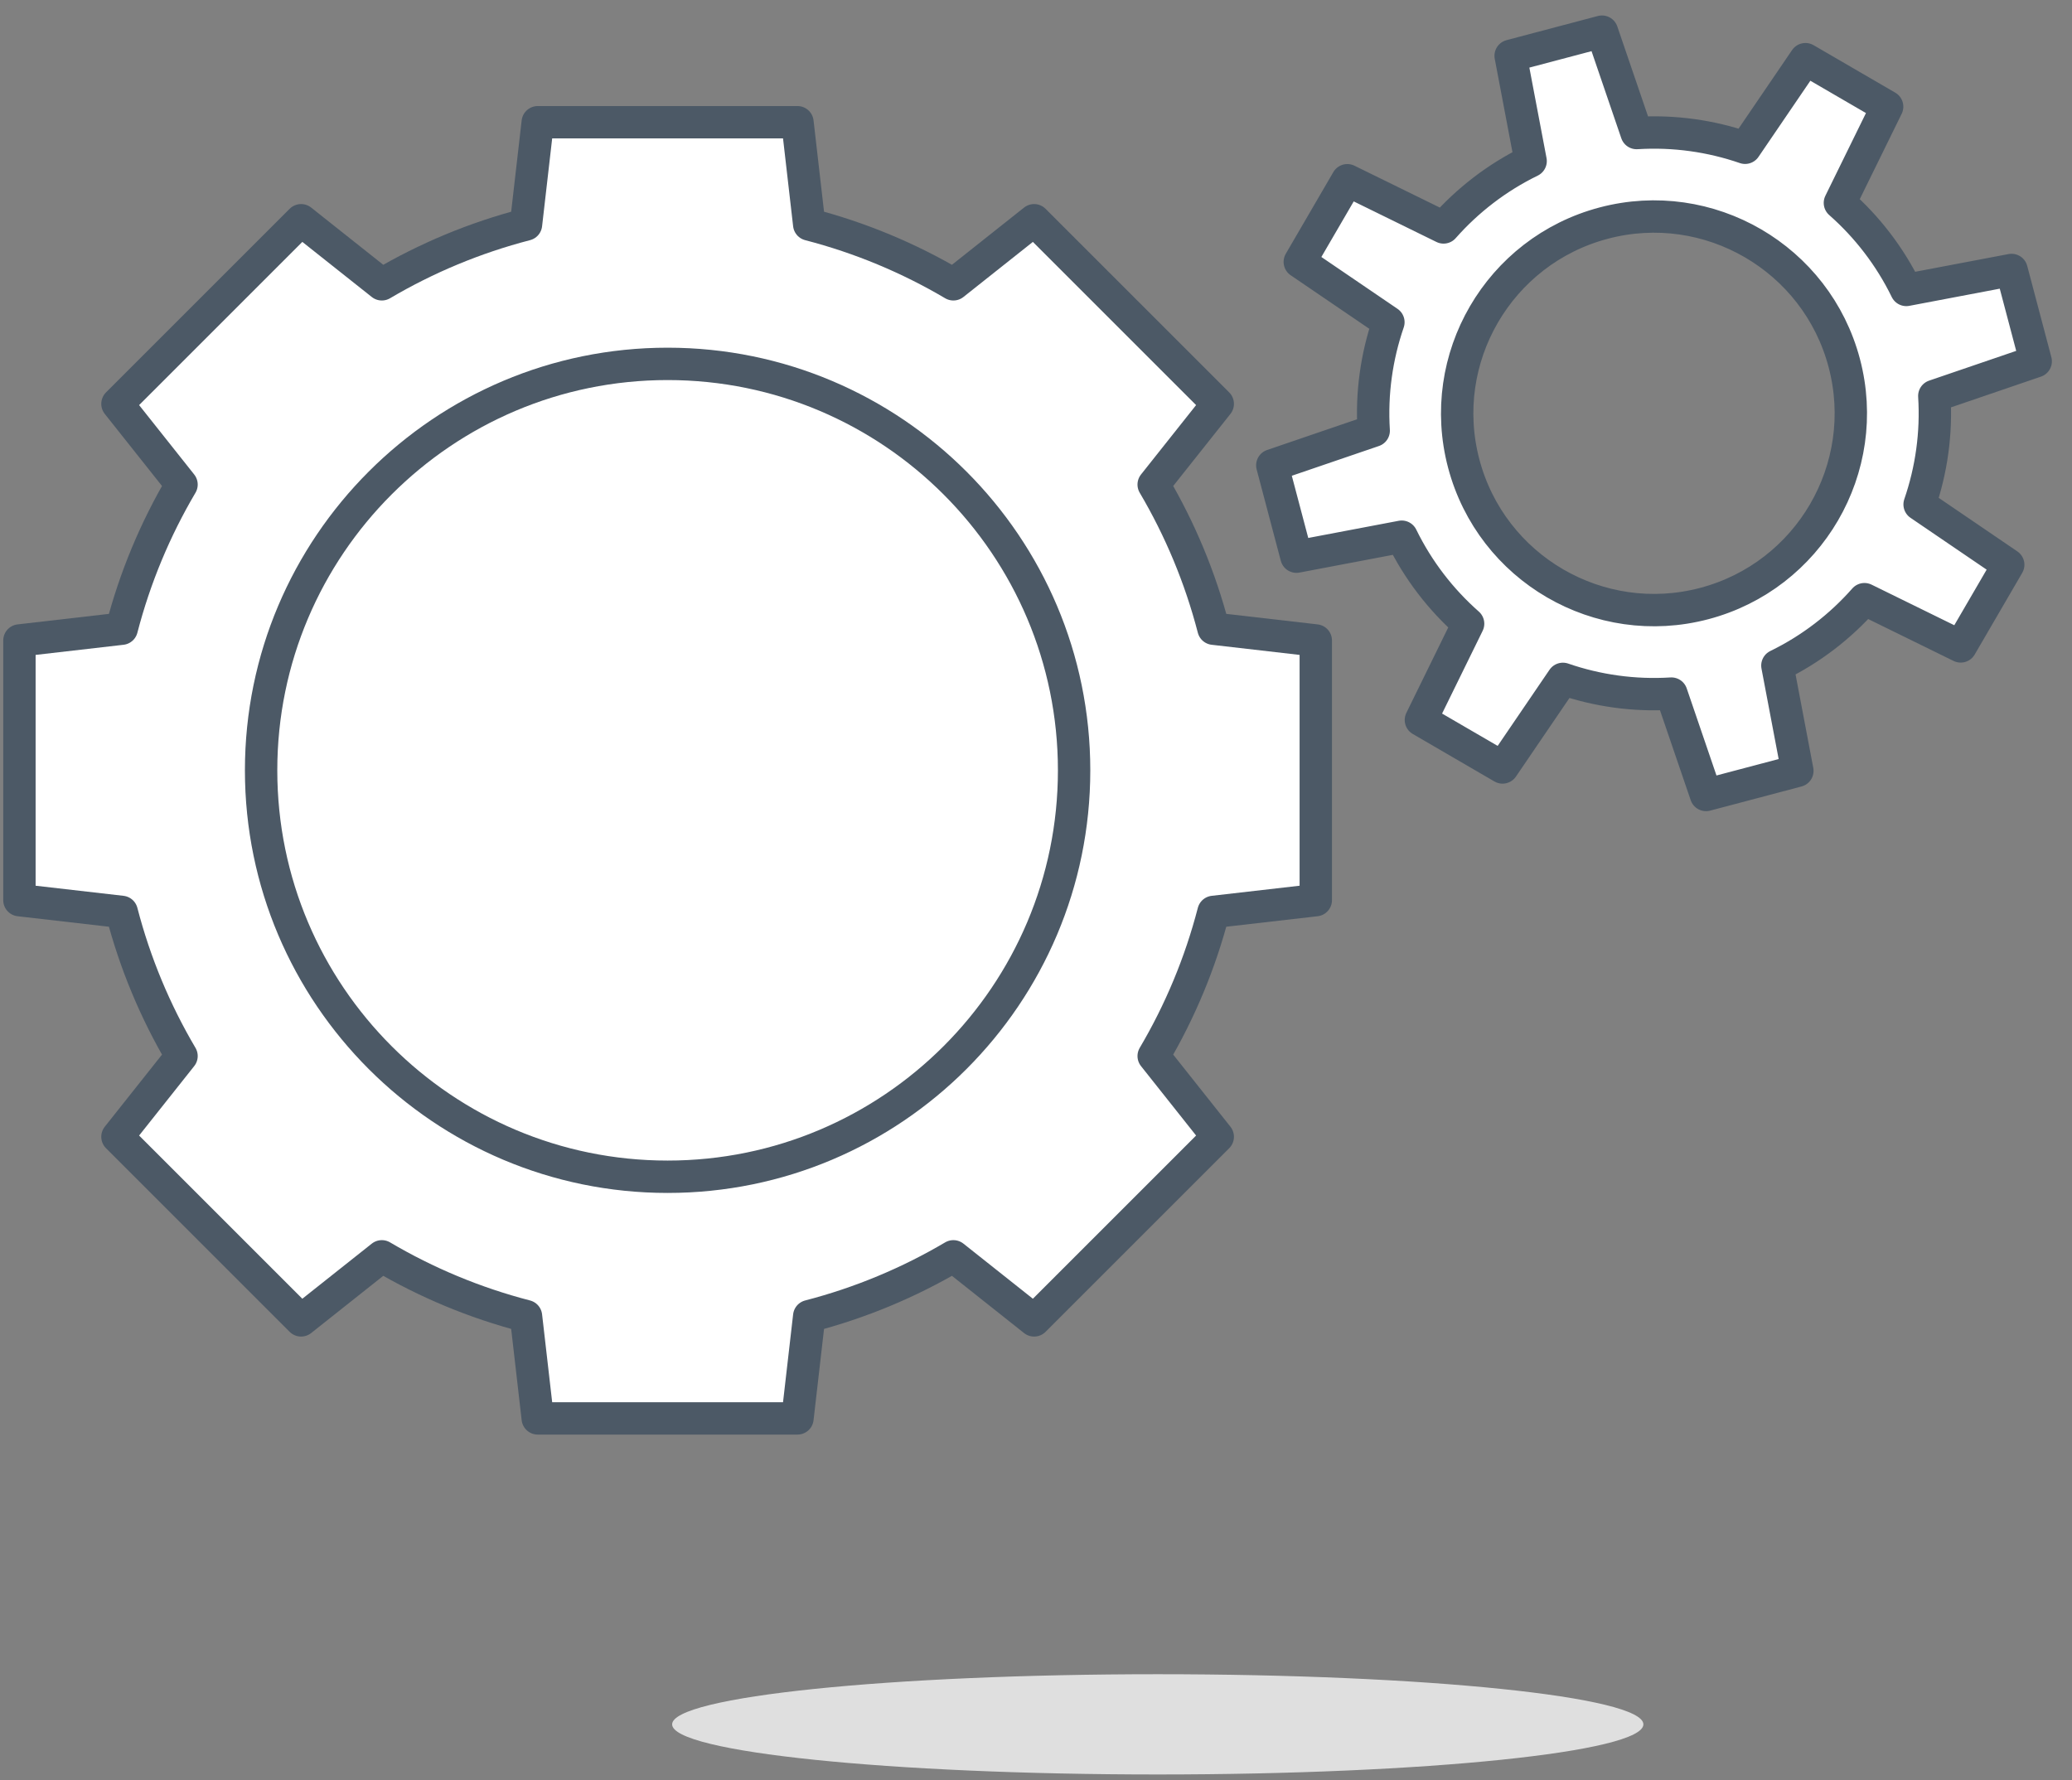 
<svg width="64px" height="55px" viewBox="0 0 64 55">
    <rect x="0" y="0" width="64" height="55" fill="#808080" stroke="none"/>
    <g id="Page-1" stroke="none" stroke-width="1" fill="none" fill-rule="evenodd">
        <g id="About" transform="translate(-192, -553)">
            <g id="Group-5" transform="translate(192, 553)">
                <path d="M35.761,51.721 C44.039,51.721 50.761,52.415 50.761,53.27 C50.761,54.124 44.039,54.818 35.761,54.818 C27.482,54.818 20.761,54.124 20.761,53.27 C20.761,52.415 27.482,51.721 35.761,51.721 Z" id="Fill-11" fill="#DFDFDF"></path>
                <g id="Page-1">
                    <path d="M55.517,23.813 L52.696,24.559 L51.626,21.427 C50.469,21.499 49.333,21.337 48.275,20.972 L46.411,23.709 L43.889,22.242 L45.347,19.268 C44.508,18.528 43.805,17.621 43.296,16.58 L40.045,17.197 L39.299,14.375 L42.431,13.305 C42.358,12.149 42.521,11.013 42.885,9.954 L40.148,8.09 L41.616,5.568 L44.589,7.026 C45.329,6.187 46.237,5.484 47.278,4.976 L46.661,1.724 L49.482,0.978 L50.552,4.11 C51.709,4.038 52.845,4.2 53.903,4.565 L55.767,1.828 L58.29,3.295 L56.831,6.268 C57.671,7.008 58.374,7.916 58.882,8.957 L62.133,8.34 L62.879,11.162 L59.747,12.232 C59.82,13.388 59.657,14.524 59.293,15.583 L62.03,17.447 L60.562,19.969 L57.589,18.51 C56.849,19.35 55.942,20.053 54.9,20.561 L55.517,23.813 Z M49.536,6.892 C52.779,6.034 56.109,7.972 56.966,11.215 C57.823,14.459 55.886,17.788 52.642,18.645 C49.399,19.502 46.07,17.565 45.212,14.322 C44.355,11.078 46.292,7.749 49.536,6.892 Z" id="Fill-1" fill="#FFFFFF"></path>
                    <path d="M55.517,23.813 L52.696,24.559 L51.626,21.427 C50.469,21.499 49.333,21.337 48.275,20.972 L46.411,23.709 L43.889,22.242 L45.347,19.268 C44.508,18.528 43.805,17.621 43.296,16.58 L40.045,17.197 L39.299,14.375 L42.431,13.305 C42.358,12.149 42.521,11.013 42.885,9.954 L40.148,8.09 L41.616,5.568 L44.589,7.026 C45.329,6.187 46.237,5.484 47.278,4.976 L46.661,1.724 L49.482,0.978 L50.552,4.11 C51.709,4.038 52.845,4.2 53.903,4.565 L55.767,1.828 L58.29,3.295 L56.831,6.268 C57.671,7.008 58.374,7.916 58.882,8.957 L62.133,8.34 L62.879,11.162 L59.747,12.232 C59.82,13.388 59.657,14.524 59.293,15.583 L62.03,17.447 L60.562,19.969 L57.589,18.51 C56.849,19.35 55.942,20.053 54.9,20.561 L55.517,23.813 Z M49.536,6.892 C52.779,6.034 56.109,7.972 56.966,11.215 C57.823,14.459 55.886,17.788 52.642,18.645 C49.399,19.502 46.07,17.565 45.212,14.322 C44.355,11.078 46.292,7.749 49.536,6.892 Z" id="Stroke-2" stroke="#4C5966" stroke-linecap="round" stroke-linejoin="round"></path>
                    <path d="M16.247,6.935 L16.61,3.776 L24.632,3.776 L24.995,6.935 C26.578,7.345 28.074,7.972 29.448,8.783 L31.942,6.804 L37.614,12.476 L35.635,14.969 C36.446,16.344 37.073,17.84 37.483,19.422 L40.642,19.786 L40.642,27.808 L37.483,28.171 C37.073,29.754 36.446,31.25 35.635,32.624 L37.614,35.118 L31.942,40.79 L29.448,38.811 C28.074,39.622 26.578,40.249 24.995,40.659 L24.632,43.818 L16.61,43.818 L16.247,40.659 C14.664,40.249 13.168,39.622 11.794,38.811 L9.3,40.79 L3.628,35.118 L5.607,32.624 C4.796,31.25 4.169,29.754 3.759,28.171 L0.6,27.808 L0.6,19.786 L3.759,19.422 C4.169,17.84 4.796,16.344 5.607,14.969 L3.628,12.476 L9.3,6.804 L11.794,8.783 C13.168,7.972 14.664,7.345 16.247,6.935 Z" id="Fill-3" fill="#FFFFFF"></path>
                    <path d="M16.247,6.935 L16.61,3.776 L24.632,3.776 L24.995,6.935 C26.578,7.345 28.074,7.972 29.448,8.783 L31.942,6.804 L37.614,12.476 L35.635,14.969 C36.446,16.344 37.073,17.84 37.483,19.422 L40.642,19.786 L40.642,27.808 L37.483,28.171 C37.073,29.754 36.446,31.25 35.635,32.624 L37.614,35.118 L31.942,40.79 L29.448,38.811 C28.074,39.622 26.578,40.249 24.995,40.659 L24.632,43.818 L16.61,43.818 L16.247,40.659 C14.664,40.249 13.168,39.622 11.794,38.811 L9.3,40.79 L3.628,35.118 L5.607,32.624 C4.796,31.25 4.169,29.754 3.759,28.171 L0.6,27.808 L0.6,19.786 L3.759,19.422 C4.169,17.84 4.796,16.344 5.607,14.969 L3.628,12.476 L9.3,6.804 L11.794,8.783 C13.168,7.972 14.664,7.345 16.247,6.935 Z" id="Stroke-4" stroke="#4C5966" stroke-linecap="round" stroke-linejoin="round"></path>
                    <path d="M20.621,11.241 C27.551,11.241 33.177,16.867 33.177,23.797 C33.177,30.727 27.551,36.353 20.621,36.353 C13.691,36.353 8.065,30.727 8.065,23.797 C8.065,16.867 13.691,11.241 20.621,11.241 Z" id="Fill-5" fill="#FFFFFF"></path>
                    <path d="M20.621,11.241 C27.551,11.241 33.177,16.867 33.177,23.797 C33.177,30.727 27.551,36.353 20.621,36.353 C13.691,36.353 8.065,30.727 8.065,23.797 C8.065,16.867 13.691,11.241 20.621,11.241 Z" id="Stroke-6" stroke="#4C5966" stroke-linecap="round" stroke-linejoin="round"></path>
                </g>
            </g>
        </g>
    </g>
</svg>

